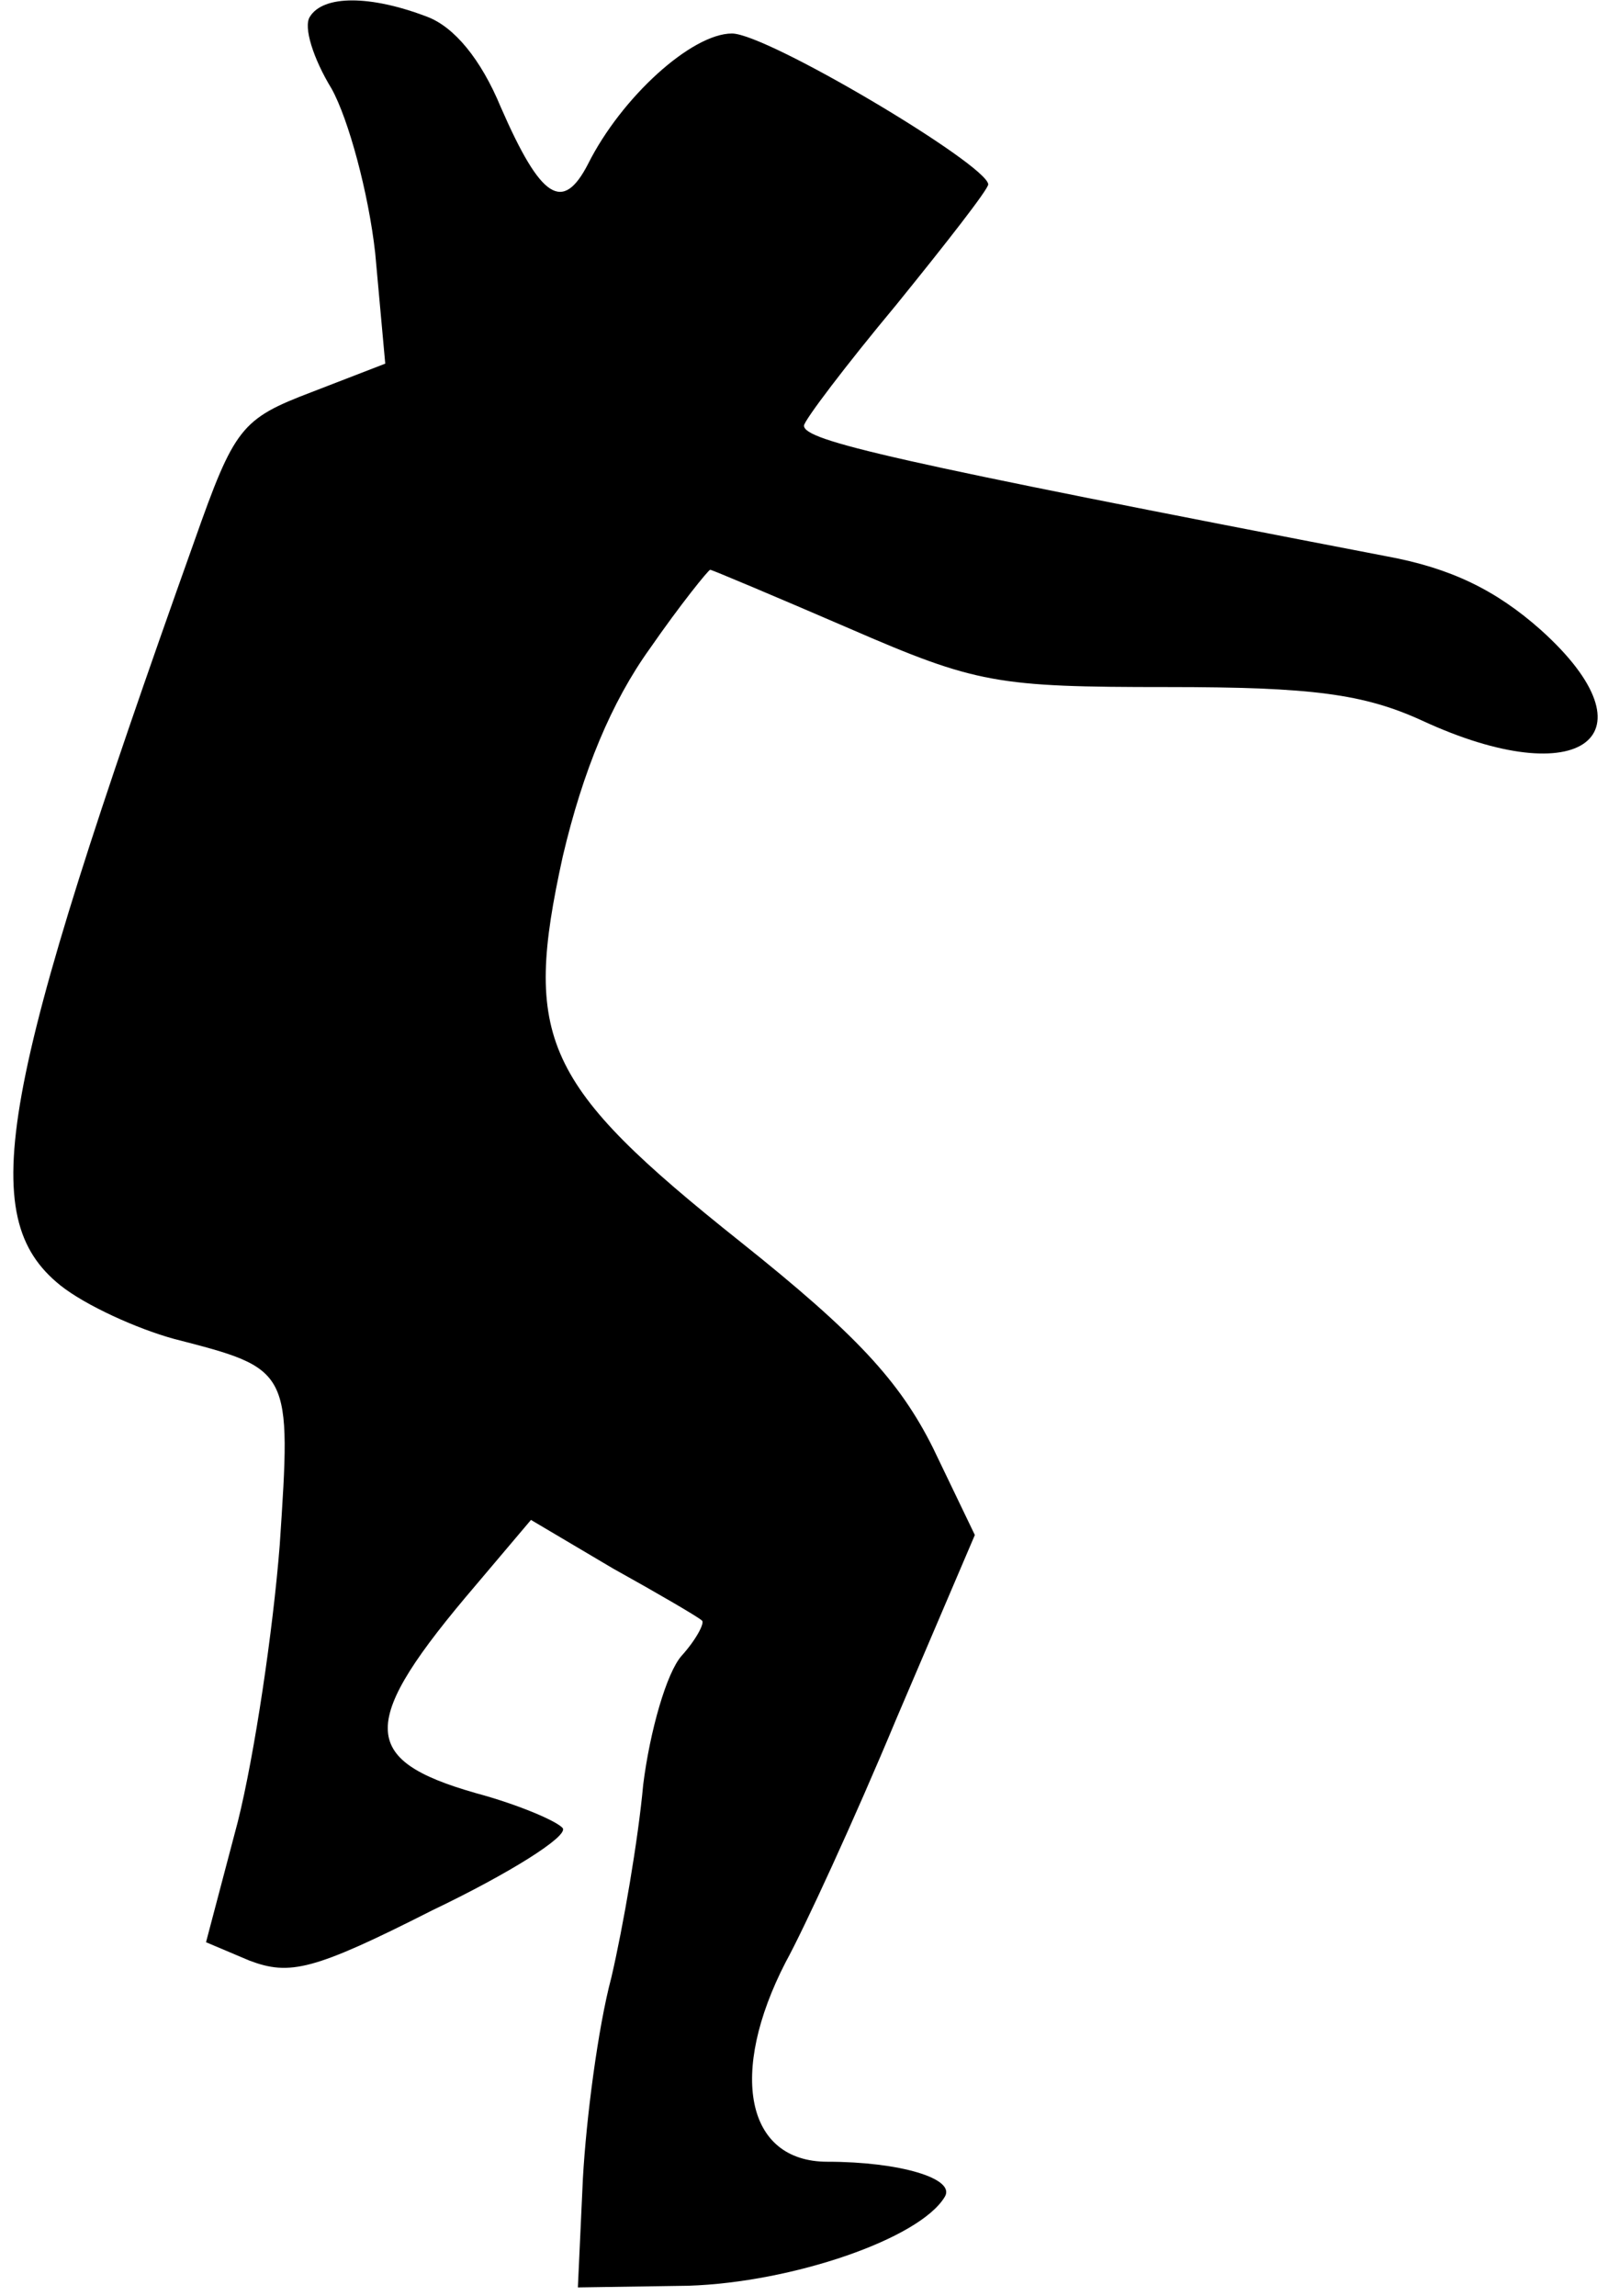 <?xml version="1.0" standalone="no"?>
<!DOCTYPE svg PUBLIC "-//W3C//DTD SVG 20010904//EN"
 "http://www.w3.org/TR/2001/REC-SVG-20010904/DTD/svg10.dtd">
<svg version="1.0" xmlns="http://www.w3.org/2000/svg"
 width="96pt" height="137pt" viewBox="0 0 96 137"
 preserveAspectRatio="xMidYMid meet">
<g transform="translate(0,137) scale(0.1,-0.1)"
fill="#000000" stroke="none">
<path fill="#000000" stroke="none" d="M185 1360 c-4 -6 2 -25 13 -43 10 -18
22 -62 26 -98 l6 -66 -44 -17 c-42 -16 -46 -21 -70 -89 -117 -328 -131 -403
-80 -444 15 -12 46 -26 68 -32 70 -18 70 -18 63 -123 -4 -51 -15 -125 -25
-165 l-19 -72 26 -11 c24 -9 38 -6 109 30 46 22 81 44 78 49 -3 4 -26 14 -52
21 -70 20 -70 42 0 124 l33 39 49 -29 c27 -15 51 -29 53 -31 2 -1 -3 -11 -12
-21 -9 -10 -19 -45 -23 -77 -3 -33 -12 -85 -19 -115 -8 -30 -15 -84 -17 -120
l-3 -65 66 1 c62 2 138 28 153 53 7 11 -27 21 -70 21 -49 0 -59 53 -25 119 11
20 41 85 66 145 l47 110 -25 52 c-20 40 -46 68 -115 123 -118 94 -130 121
-106 230 12 51 29 92 52 124 18 26 35 47 36 47 1 0 39 -16 83 -35 76 -33 88
-35 190 -35 86 0 117 -4 152 -20 95 -44 141 -9 71 54 -27 24 -54 37 -92 44
-296 57 -348 69 -348 78 0 3 25 36 55 72 30 37 55 69 55 72 -1 12 -132 90
-153 90 -24 0 -66 -38 -86 -78 -15 -29 -28 -21 -52 34 -12 29 -28 48 -44 54
-34 13 -62 13 -70 0z"/>
</g>
</svg>
